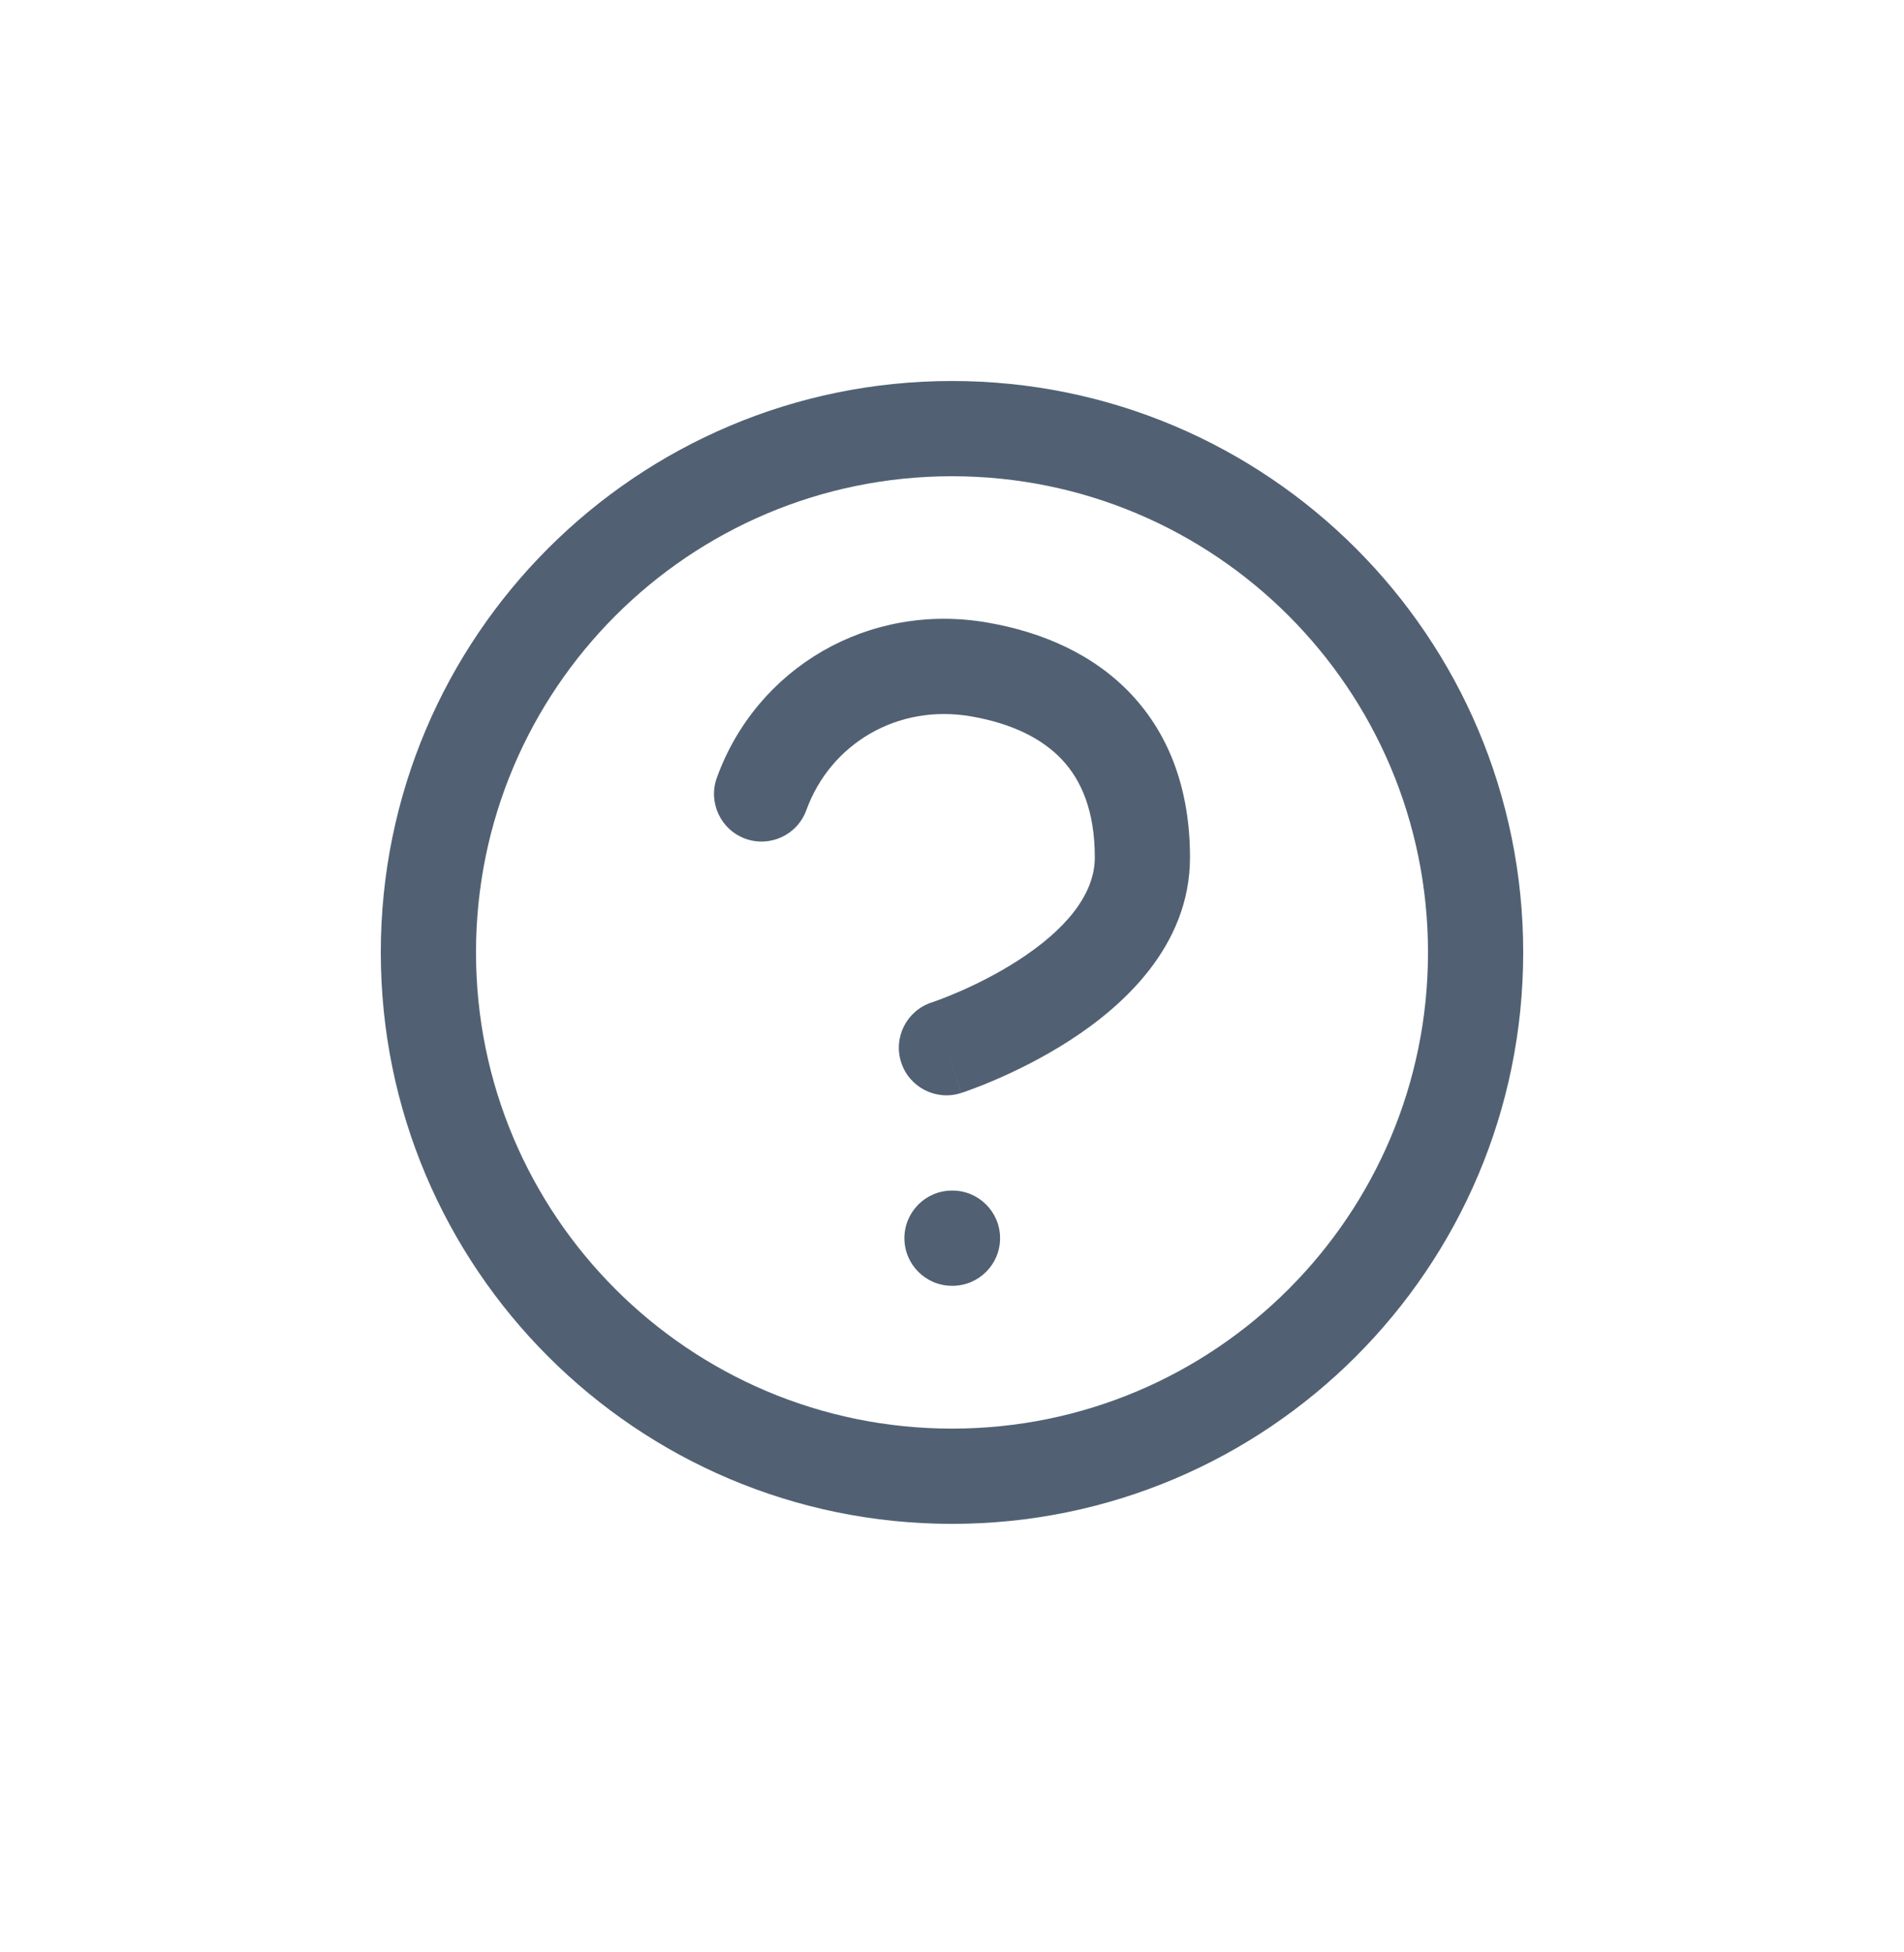 <svg width="40" height="41" viewBox="0 0 40 41" fill="none" xmlns="http://www.w3.org/2000/svg">
<path fill-rule="evenodd" clip-rule="evenodd" d="M20 10.001C14.477 10.001 10 14.478 10 20.001C10 25.524 14.477 30.001 20 30.001C25.523 30.001 30 25.524 30 20.001C30 14.478 25.523 10.001 20 10.001ZM8 20.001C8 13.374 13.373 8.001 20 8.001C26.627 8.001 32 13.374 32 20.001C32 26.628 26.627 32.001 20 32.001C13.373 32.001 8 26.628 8 20.001ZM20.407 15.045C18.855 14.773 17.444 15.622 16.94 17.013C16.752 17.532 16.179 17.801 15.659 17.613C15.14 17.425 14.872 16.851 15.06 16.332C15.896 14.023 18.248 12.637 20.751 13.075C21.902 13.275 22.98 13.741 23.773 14.588C24.579 15.449 25 16.606 25 18.005C25 19.882 23.567 21.142 22.485 21.842C21.91 22.214 21.343 22.489 20.923 22.67C20.712 22.762 20.534 22.831 20.407 22.877C20.344 22.901 20.293 22.919 20.256 22.932L20.212 22.947L20.199 22.951L20.194 22.953L20.193 22.953L20.192 22.953C20.192 22.953 20.191 22.953 19.896 22.042L20.191 22.953C19.666 23.123 19.102 22.835 18.932 22.31C18.762 21.785 19.049 21.222 19.574 21.051L19.575 21.051L19.578 21.05L19.603 21.041C19.627 21.033 19.664 21.02 19.713 21.002C19.812 20.965 19.956 20.909 20.13 20.834C20.483 20.682 20.944 20.457 21.398 20.163C22.375 19.531 23 18.793 23 18.005C23 17.025 22.715 16.385 22.313 15.955C21.898 15.512 21.265 15.194 20.407 15.045ZM20 25.002C19.448 25.002 19 25.45 19 26.002C19 26.554 19.448 27.002 20 27.002H20.01C20.562 27.002 21.01 26.554 21.01 26.002C21.01 25.45 20.562 25.002 20.01 25.002H20Z" fill="#516173"/>
</svg>
